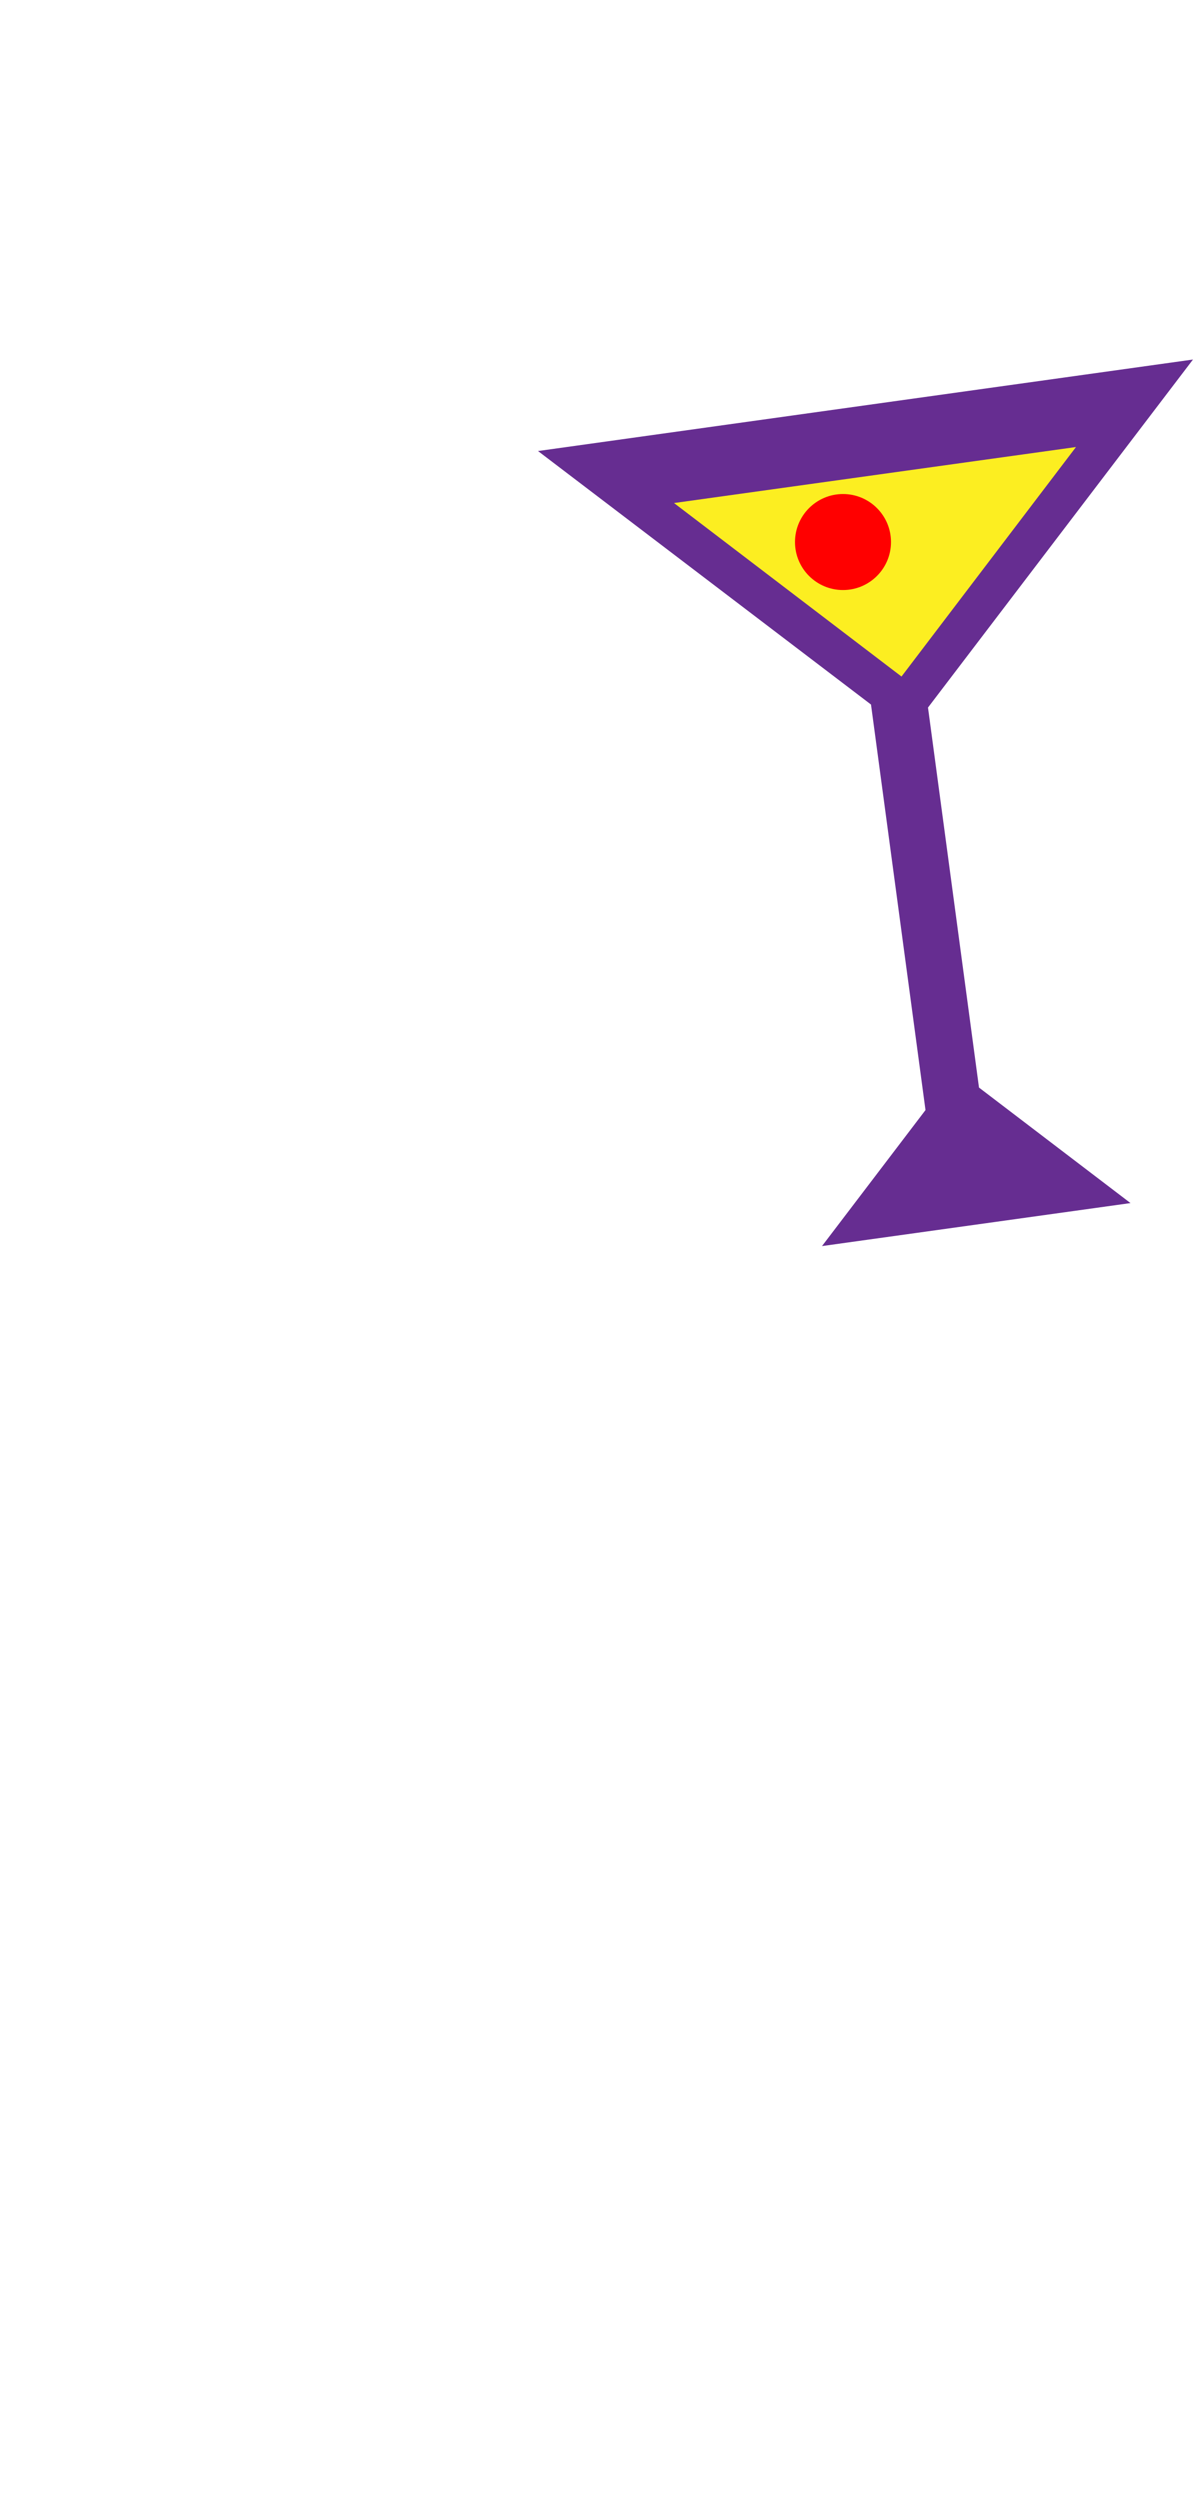 <?xml version="1.0" encoding="utf-8"?>
<!-- Generator: Adobe Illustrator 26.0.1, SVG Export Plug-In . SVG Version: 6.00 Build 0)  -->
<svg version="1.1" id="Layer_1" xmlns="http://www.w3.org/2000/svg" xmlns:xlink="http://www.w3.org/1999/xlink" x="0px" y="0px"
	 viewBox="0 0 240 500" style="enable-background:new 0 0 240 500;" xml:space="preserve">
<style type="text/css">
	.black{fill:#662D91;}
	.light{fill:#FCEE21;}
	.regular{fill:#FF0000;}
</style>
<polygon class="black" points="185.6,141.5 238.6,71.9 107.6,90.2 174.2,140.9 185.1,222 164.4,249.2 226.1,240.6 195.8,217.5 "/>
<polygon class="light" points="134.8,100.6 180.3,135.3 215.2,89.4 "/>
<circle class="regular" cx="168.6" cy="108.4" r="9.6"/>
</svg>

